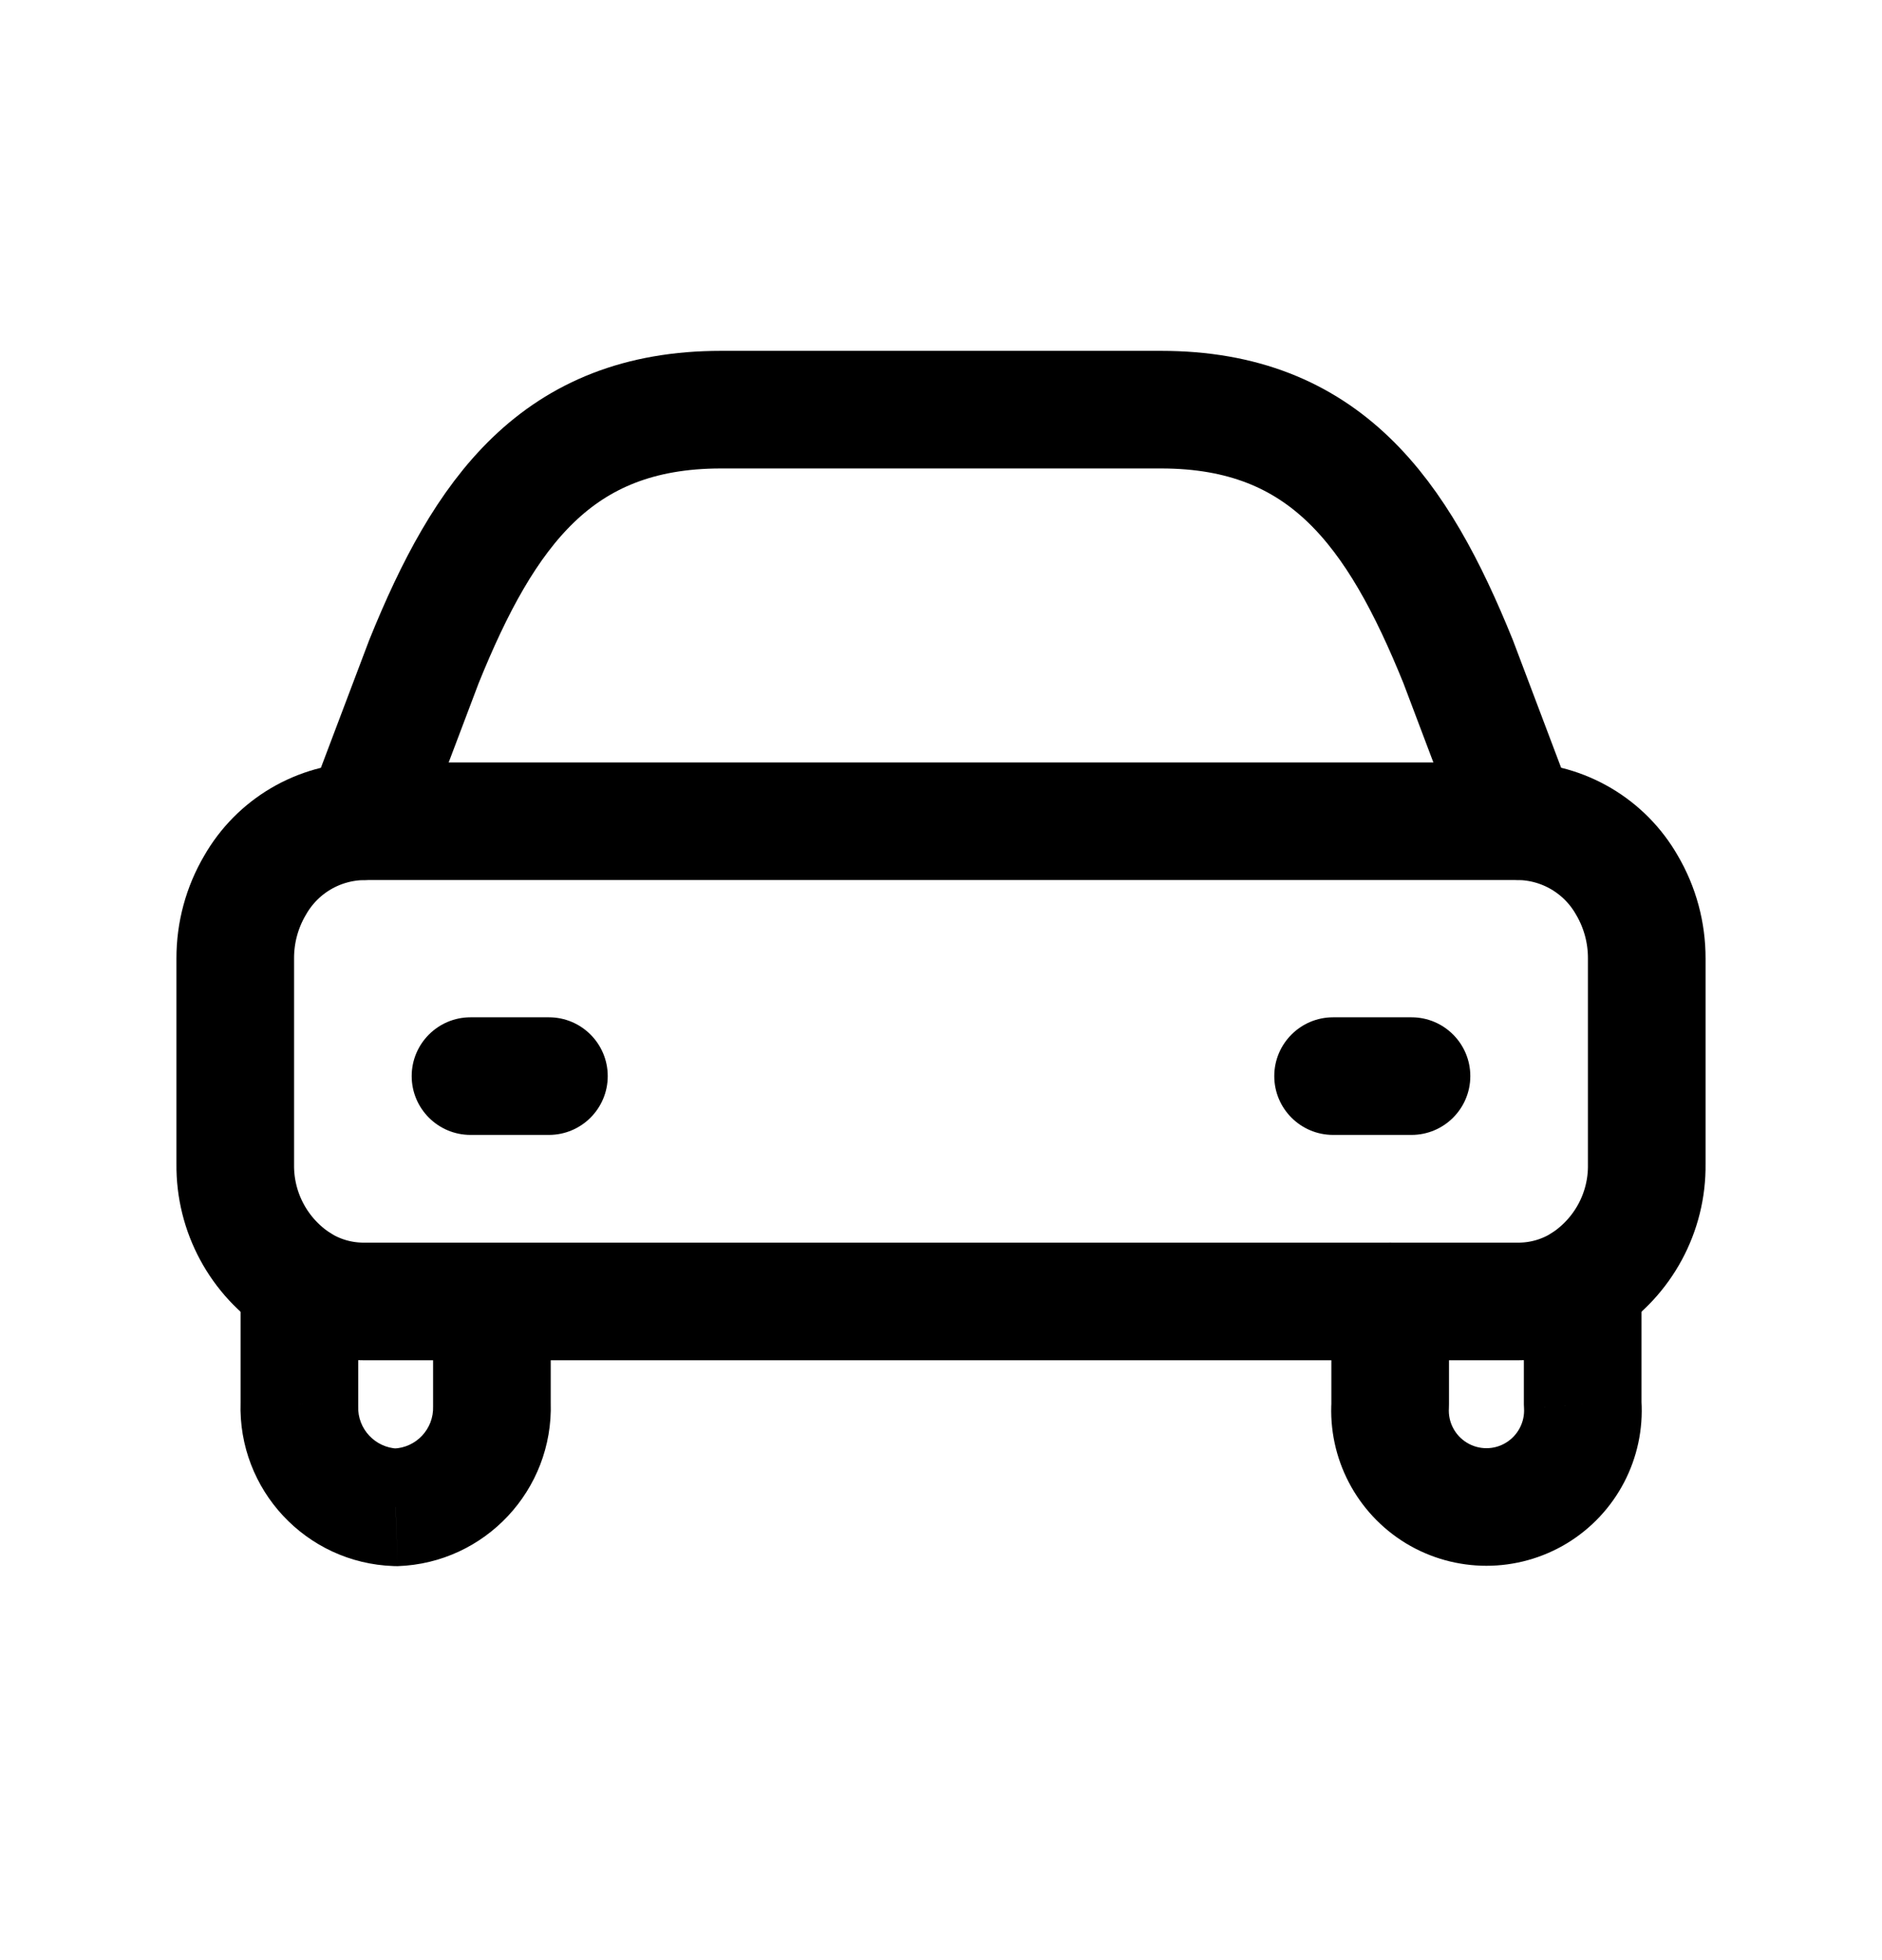 <svg width="24" height="25" viewBox="0 0 24 25" fill="none" xmlns="http://www.w3.org/2000/svg">
<path fill-rule="evenodd" clip-rule="evenodd" d="M5.406 8.439C6.175 6.537 7.1 5.225 9.194 5.225H14.807C16.899 5.225 17.825 6.537 18.595 8.439L19.364 10.474C19.937 10.481 20.463 10.791 20.747 11.289C20.914 11.573 21.001 11.896 21 12.225V14.849C21.008 15.462 20.698 16.035 20.182 16.365C19.937 16.518 19.653 16.599 19.364 16.599H4.636C4.347 16.599 4.064 16.518 3.818 16.365C3.302 16.035 2.993 15.462 3 14.849V12.225C2.999 11.896 3.086 11.573 3.253 11.29C3.537 10.792 4.063 10.482 4.636 10.475L5.406 8.439Z" stroke="black" stroke-width="1.5" stroke-linecap="round" stroke-linejoin="round"/>
<path d="M7.023 16.6C7.023 16.186 6.687 15.85 6.273 15.85C5.859 15.85 5.523 16.186 5.523 16.6H7.023ZM6.273 17.913H5.523C5.523 17.921 5.523 17.929 5.523 17.937L6.273 17.913ZM5.045 19.225L5.019 19.974C5.036 19.975 5.053 19.975 5.071 19.975L5.045 19.225ZM3.818 17.912L4.568 17.937C4.568 17.928 4.568 17.92 4.568 17.912H3.818ZM4.568 16.365C4.568 15.951 4.232 15.615 3.818 15.615C3.404 15.615 3.068 15.951 3.068 16.365H4.568ZM4.636 9.724C4.222 9.724 3.886 10.06 3.886 10.474C3.886 10.888 4.222 11.224 4.636 11.224V9.724ZM19.364 11.224C19.778 11.224 20.114 10.888 20.114 10.474C20.114 10.06 19.778 9.724 19.364 9.724V11.224ZM18.478 16.599C18.478 16.185 18.142 15.849 17.728 15.849C17.314 15.849 16.978 16.185 16.978 16.599H18.478ZM17.728 17.912L18.477 17.96C18.478 17.944 18.478 17.928 18.478 17.912H17.728ZM18.318 19.042L18.707 18.401L18.318 19.042ZM19.593 19.042L19.204 18.401L19.593 19.042ZM20.183 17.912H19.433C19.433 17.928 19.434 17.944 19.435 17.96L20.183 17.912ZM20.933 16.365C20.933 15.951 20.597 15.615 20.183 15.615C19.769 15.615 19.433 15.951 19.433 16.365H20.933ZM6 12.975C5.586 12.975 5.25 13.311 5.25 13.725C5.25 14.139 5.586 14.475 6 14.475V12.975ZM7 14.475C7.414 14.475 7.75 14.139 7.75 13.725C7.75 13.311 7.414 12.975 7 12.975V14.475ZM17 12.975C16.586 12.975 16.25 13.311 16.25 13.725C16.25 14.139 16.586 14.475 17 14.475V12.975ZM18 14.475C18.414 14.475 18.75 14.139 18.75 13.725C18.75 13.311 18.414 12.975 18 12.975V14.475ZM5.523 16.6V17.913H7.023V16.6H5.523ZM5.523 17.937C5.533 18.225 5.307 18.466 5.02 18.475L5.071 19.975C6.185 19.937 7.058 19.003 7.023 17.889L5.523 17.937ZM5.071 18.476C4.784 18.465 4.558 18.224 4.568 17.937L3.068 17.887C3.032 19.002 3.904 19.936 5.019 19.974L5.071 18.476ZM4.568 17.912V16.365H3.068V17.912H4.568ZM4.636 11.224H19.364V9.724H4.636V11.224ZM16.978 16.599V17.912H18.478V16.599H16.978ZM16.98 17.864C16.933 18.6 17.299 19.301 17.929 19.684L18.707 18.401C18.554 18.308 18.465 18.138 18.477 17.96L16.98 17.864ZM17.929 19.684C18.56 20.066 19.351 20.066 19.982 19.684L19.204 18.401C19.052 18.494 18.86 18.494 18.707 18.401L17.929 19.684ZM19.982 19.684C20.613 19.301 20.979 18.6 20.932 17.864L19.435 17.96C19.446 18.138 19.357 18.308 19.204 18.401L19.982 19.684ZM20.933 17.912V16.365H19.433V17.912H20.933ZM6 14.475H7V12.975H6V14.475ZM17 14.475H18V12.975H17V14.475Z" fill="black"/>
</svg>
